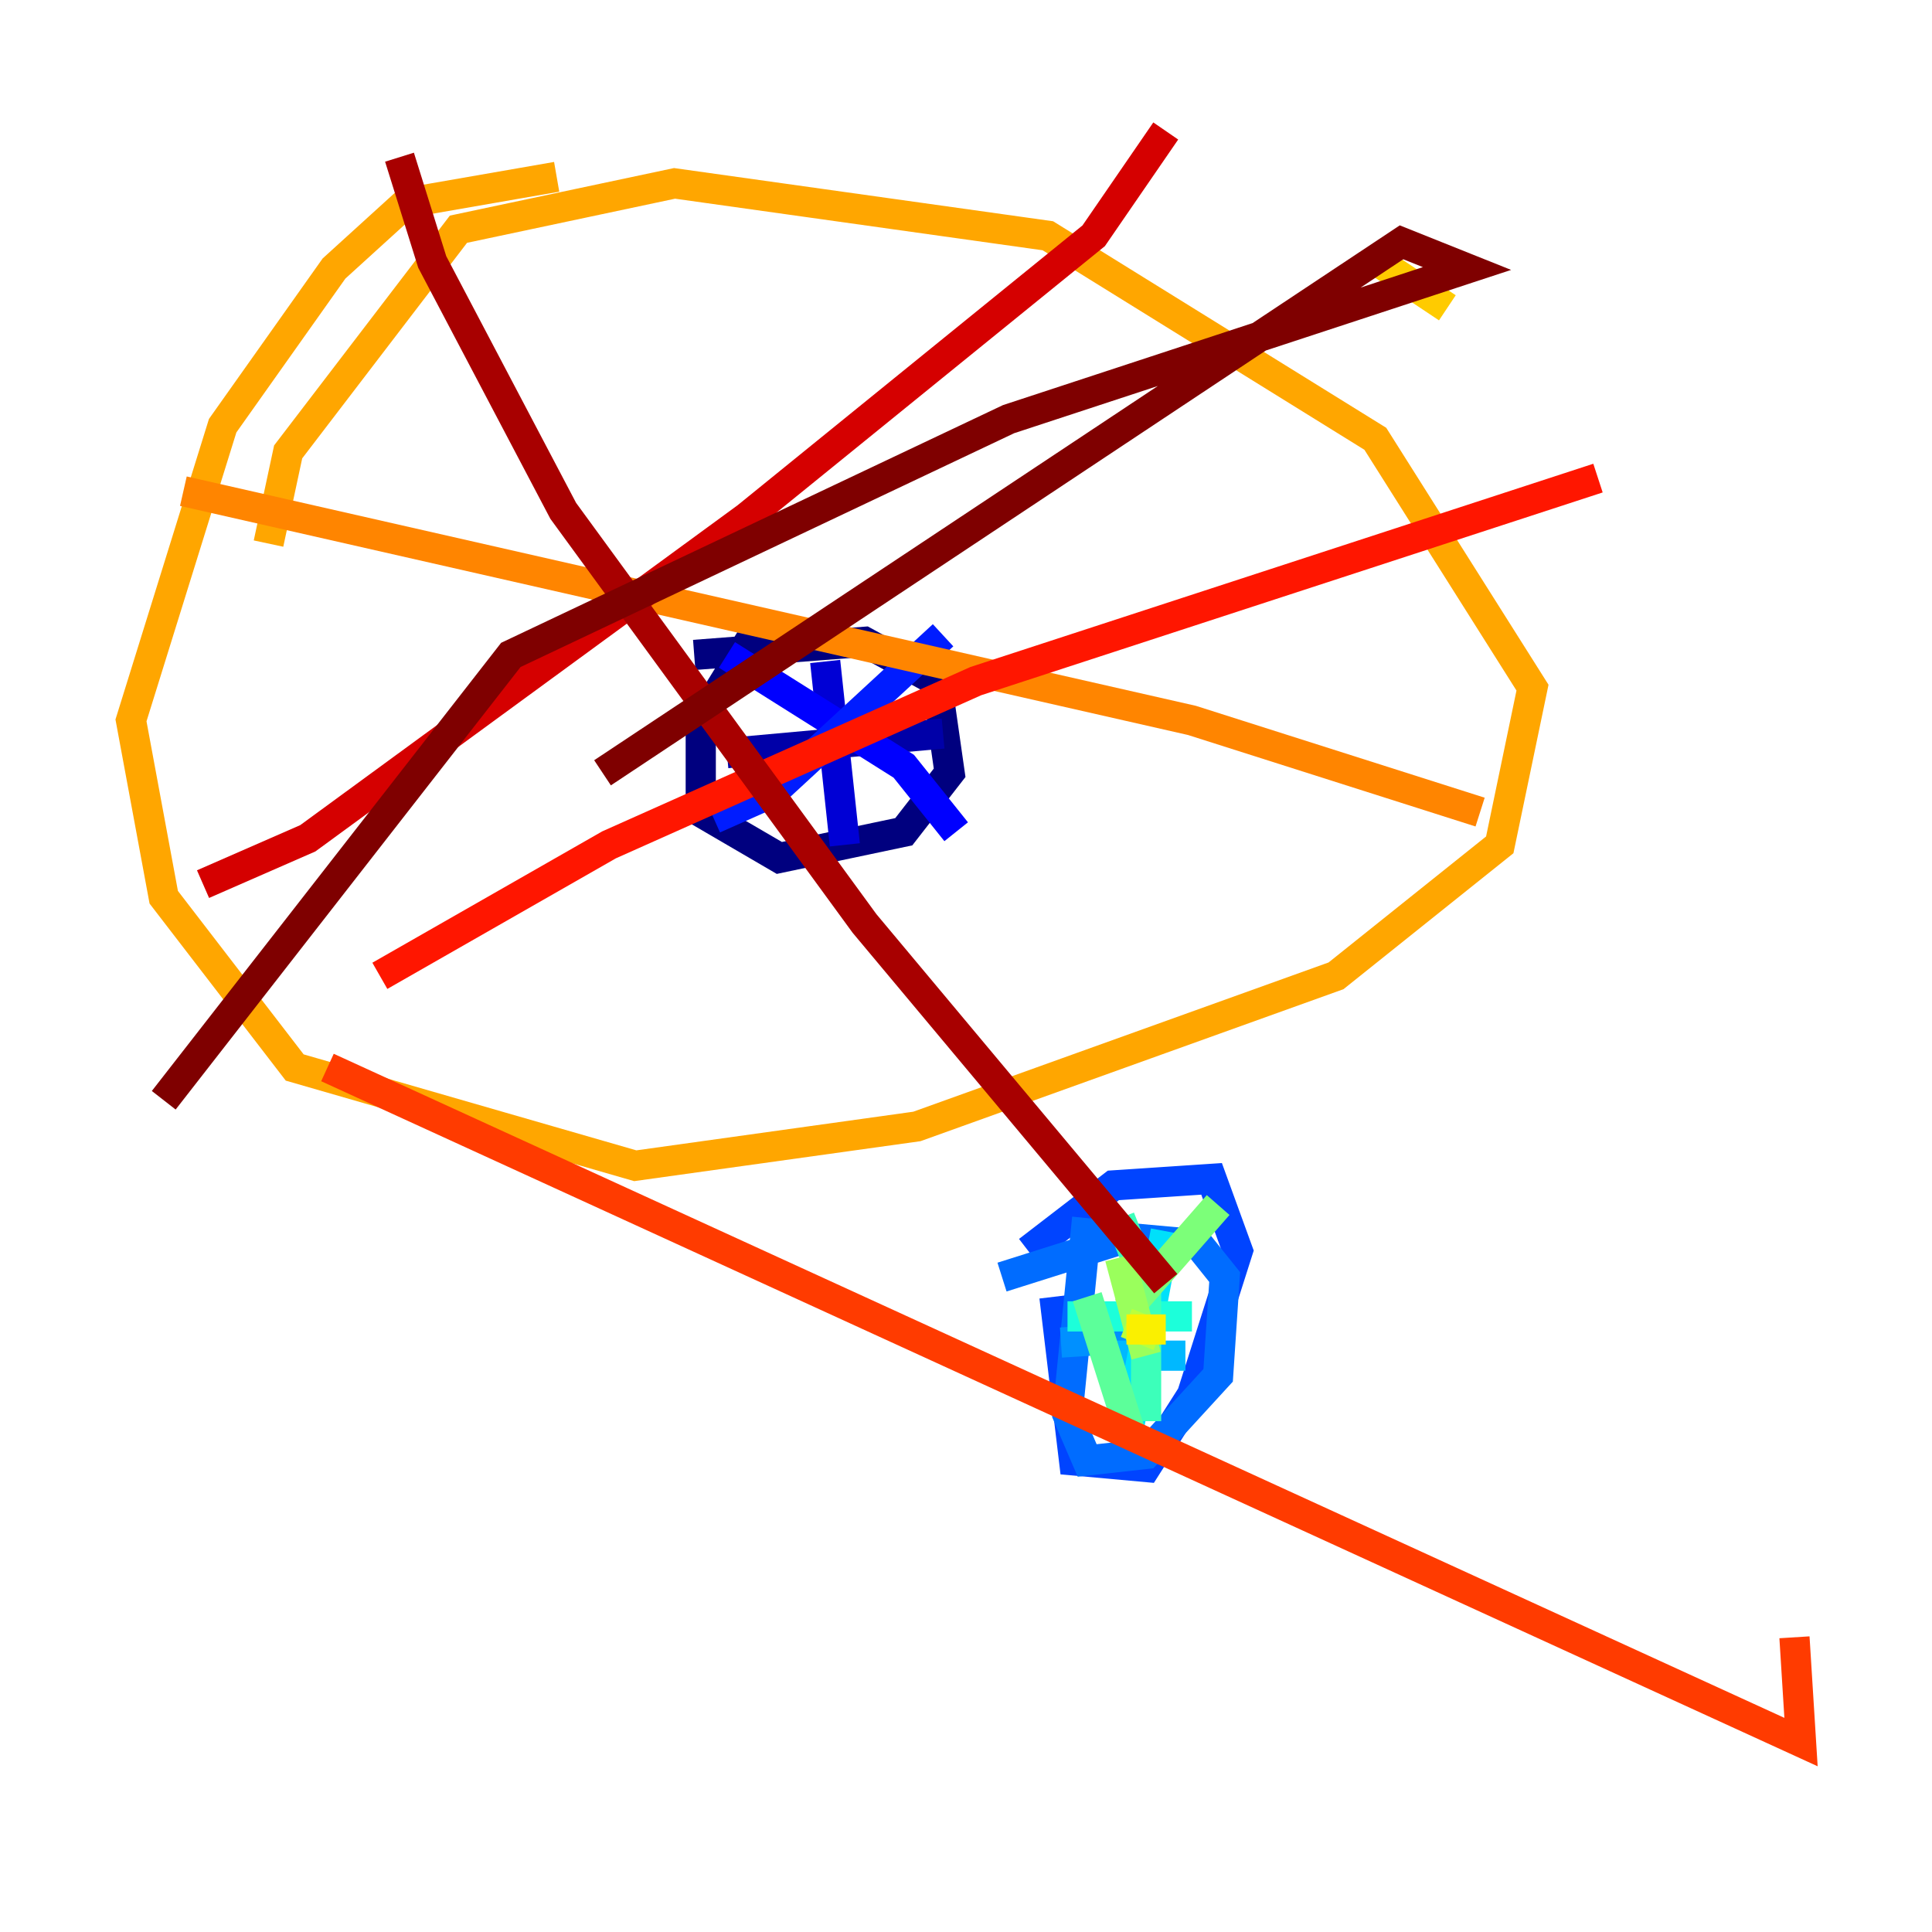 <?xml version="1.0" encoding="utf-8" ?>
<svg baseProfile="tiny" height="128" version="1.2" viewBox="0,0,128,128" width="128" xmlns="http://www.w3.org/2000/svg" xmlns:ev="http://www.w3.org/2001/xml-events" xmlns:xlink="http://www.w3.org/1999/xlink"><defs /><polyline fill="none" points="52.502,41.654 49.898,42.088 46.427,47.729 46.427,53.803 51.634,56.841 59.878,55.105 62.915,51.2 62.047,45.125 57.275,42.522 45.993,43.39" stroke="#00007f" stroke-width="2" /><polyline fill="none" points="48.163,49.898 62.481,48.597" stroke="#0000a8" stroke-width="2" /><polyline fill="none" points="54.671,43.824 55.973,55.973" stroke="#0000d5" stroke-width="2" /><polyline fill="none" points="48.163,43.39 59.878,50.766 63.349,55.105" stroke="#0000ff" stroke-width="2" /><polyline fill="none" points="47.295,54.237 51.2,52.502 62.481,42.088" stroke="#001cff" stroke-width="2" /><polyline fill="none" points="69.858,85.912 71.159,96.759 75.932,97.193 78.969,92.42 82.007,82.875 80.271,78.102 73.763,78.536 68.122,82.875" stroke="#0044ff" stroke-width="2" /><polyline fill="none" points="72.027,80.705 70.725,93.722 72.027,96.759 75.932,96.325 80.705,91.119 81.139,84.61 79.403,82.441 74.63,82.007 66.386,84.61" stroke="#006cff" stroke-width="2" /><polyline fill="none" points="70.291,88.949 76.8,88.515" stroke="#0090ff" stroke-width="2" /><polyline fill="none" points="72.895,89.817 78.536,89.817" stroke="#00b8ff" stroke-width="2" /><polyline fill="none" points="77.234,81.573 74.63,95.458" stroke="#00e0fa" stroke-width="2" /><polyline fill="none" points="70.725,87.214 78.969,87.214" stroke="#1cffda" stroke-width="2" /><polyline fill="none" points="74.197,80.705 75.932,85.044 75.932,94.156" stroke="#3cffba" stroke-width="2" /><polyline fill="none" points="72.027,85.912 75.064,95.458" stroke="#5cff9a" stroke-width="2" /><polyline fill="none" points="74.63,86.78 80.705,79.837" stroke="#7cff79" stroke-width="2" /><polyline fill="none" points="74.197,83.308 75.932,89.817" stroke="#9aff5c" stroke-width="2" /><polyline fill="none" points="74.63,87.647 76.8,88.515" stroke="#baff3c" stroke-width="2" /><polyline fill="none" points="78.536,87.214 78.536,87.214" stroke="#daff1c" stroke-width="2" /><polyline fill="none" points="74.63,88.081 77.234,88.081" stroke="#faf000" stroke-width="2" /><polyline fill="none" points="95.891,20.393 90.685,16.922" stroke="#ffcb00" stroke-width="2" /><polyline fill="none" points="36.881,11.715 26.902,13.451 22.129,17.79 14.752,28.203 8.678,47.729 10.848,59.444 19.525,70.725 42.088,77.234 60.746,74.63 88.515,64.651 99.363,55.973 101.532,45.559 91.119,29.071 69.424,15.62 44.691,12.149 30.373,15.186 19.091,29.939 17.79,36.014" stroke="#ffa600" stroke-width="2" /><polyline fill="none" points="12.149,32.542 78.969,47.729 98.061,53.803" stroke="#ff8500" stroke-width="2" /><polyline fill="none" points="119.322,108.041 119.322,108.041" stroke="#ff6000" stroke-width="2" /><polyline fill="none" points="118.888,108.475 119.322,115.417 21.695,70.725" stroke="#ff3b00" stroke-width="2" /><polyline fill="none" points="25.166,64.651 40.352,55.973 64.651,45.125 105.871,31.675" stroke="#ff1600" stroke-width="2" /><polyline fill="none" points="13.451,58.576 20.393,55.539 49.464,34.278 72.461,15.62 77.234,8.678" stroke="#d50000" stroke-width="2" /><polyline fill="none" points="26.468,10.414 28.637,17.356 37.315,33.844 57.275,61.18 77.234,85.044" stroke="#a80000" stroke-width="2" /><polyline fill="none" points="10.848,72.895 33.844,43.39 66.82,27.77 97.193,17.79 92.854,16.054 39.919,51.2" stroke="#7f0000" stroke-width="2" /></svg>
